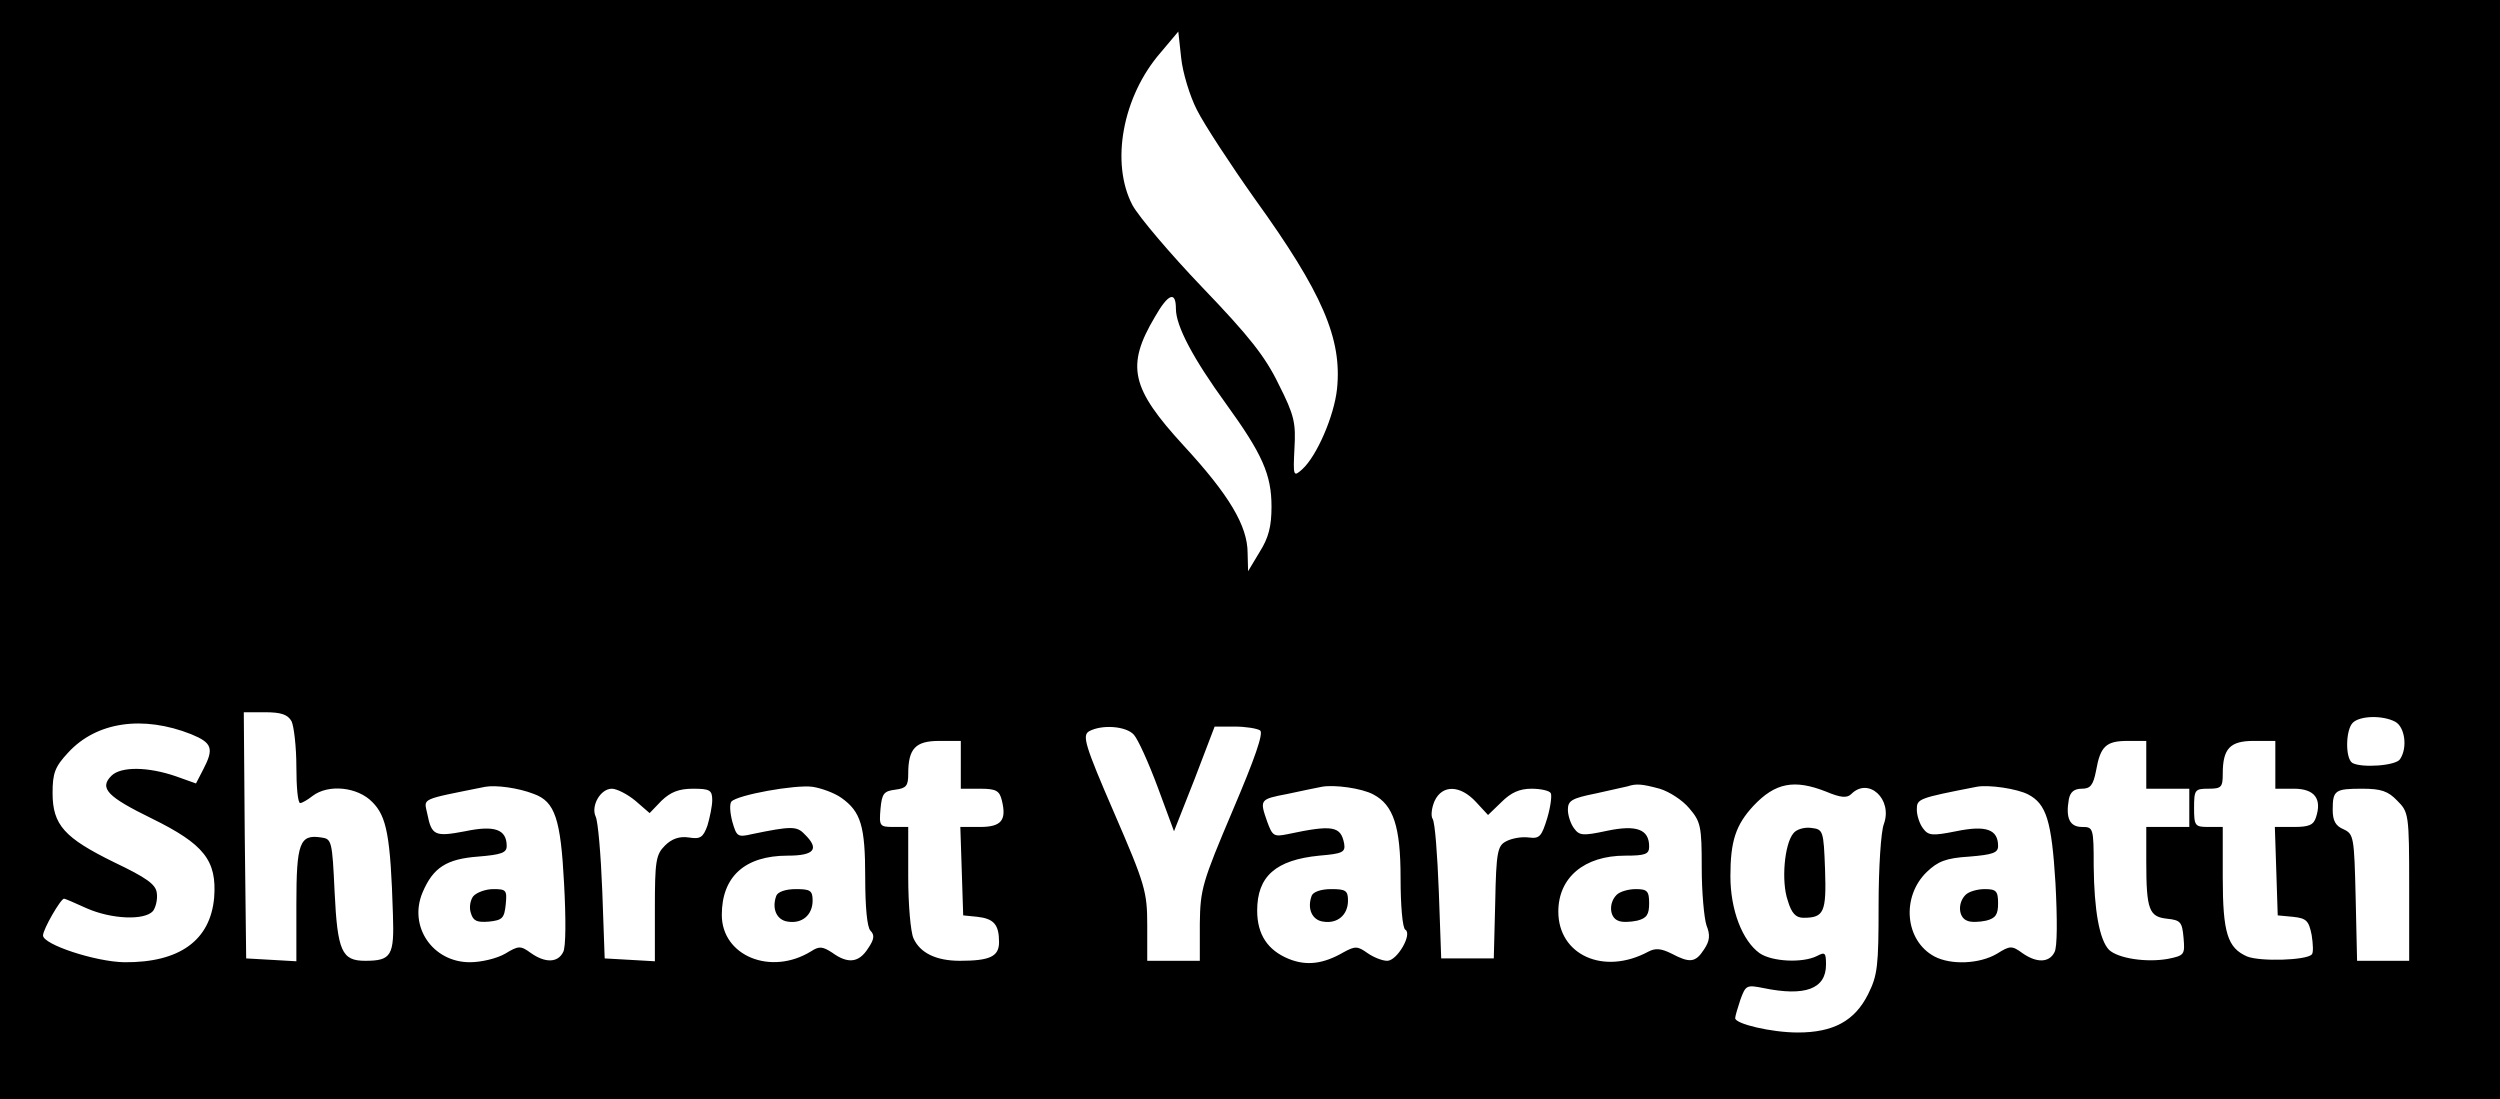 <?xml version="1.0" standalone="no"?>
<!DOCTYPE svg PUBLIC "-//W3C//DTD SVG 20010904//EN"
 "http://www.w3.org/TR/2001/REC-SVG-20010904/DTD/svg10.dtd">
<svg version="1.0" xmlns="http://www.w3.org/2000/svg"
 width="523pt" height="230pt" viewBox="0 0 523 230"
 preserveAspectRatio="xMidYMid meet">

<g transform="translate(0,230) scale(0.1,-0.1)"
fill="#000000" stroke="none">
<path d="M0 1150 l0 -1150 2615 0 2615 0 0 1150 0 1150 -2615 0 -2615 0 0
-1150z m2504 920 c15 -30 70 -114 121 -186 142 -197 183 -293 172 -398 -6 -56
-42 -140 -73 -168 -18 -16 -19 -15 -16 44 3 53 0 69 -33 134 -28 58 -62 101
-159 202 -68 71 -134 149 -147 173 -46 88 -21 227 59 319 l37 44 6 -55 c3 -30
18 -80 33 -109z m-44 -416 c0 -36 36 -104 105 -199 76 -105 95 -148 95 -215 0
-41 -6 -65 -25 -95 l-24 -40 -1 38 c0 57 -39 122 -134 225 -110 120 -121 166
-60 269 28 49 44 55 44 17z m-1850 -863 c5 -11 10 -54 10 -95 0 -42 3 -76 8
-76 4 0 16 7 26 15 33 25 94 19 125 -13 30 -30 38 -71 43 -235 3 -86 -3 -97
-58 -97 -49 0 -58 20 -64 144 -5 107 -6 111 -28 114 -45 7 -52 -11 -52 -140
l0 -119 -52 3 -53 3 -3 258 -2 257 44 0 c35 0 48 -5 56 -19z m4401 -1 c20 -11
26 -54 10 -78 -8 -14 -81 -19 -100 -8 -15 10 -14 69 1 84 15 15 63 16 89 2z
m-4611 -26 c44 -18 48 -30 25 -74 l-15 -29 -42 15 c-58 20 -115 21 -135 1 -26
-26 -8 -44 84 -89 110 -54 137 -88 131 -166 -8 -89 -72 -136 -188 -135 -60 1
-170 37 -170 56 0 13 37 77 44 77 2 0 23 -9 47 -20 52 -23 121 -26 139 -6 6 8
10 25 8 38 -2 18 -22 32 -89 64 -104 51 -129 78 -129 145 0 42 5 55 33 85 59
64 156 78 257 38z m1972 -1 c9 -10 31 -59 50 -110 l34 -92 43 109 42 110 42 0
c23 0 47 -4 53 -8 8 -5 -11 -59 -57 -167 -64 -151 -68 -165 -69 -237 l0 -78
-55 0 -55 0 0 74 c0 70 -4 85 -69 235 -62 143 -67 162 -53 171 27 15 78 11 94
-7z m-362 -63 l0 -50 40 0 c34 0 41 -4 46 -25 10 -41 -1 -55 -46 -55 l-41 0 3
-92 3 -93 30 -3 c34 -4 45 -16 45 -53 0 -30 -19 -39 -82 -39 -49 0 -83 16 -97
47 -6 13 -11 71 -11 128 l0 105 -31 0 c-29 0 -30 2 -27 38 3 32 7 37 31 40 23
3 27 8 27 33 0 53 15 69 65 69 l45 0 0 -50z m2480 0 l0 -50 45 0 45 0 0 -40 0
-40 -45 0 -45 0 0 -72 c0 -102 6 -116 44 -120 28 -3 31 -7 34 -40 3 -35 2 -37
-33 -44 -45 -8 -104 1 -123 19 -20 21 -31 82 -32 175 0 80 -1 82 -24 82 -26 0
-35 18 -28 58 3 15 11 22 27 22 18 0 24 7 30 38 9 51 21 62 66 62 l39 0 0 -50z
m270 0 l0 -50 39 0 c43 0 59 -21 46 -60 -5 -16 -15 -20 -46 -20 l-40 0 3 -92
3 -93 32 -3 c28 -3 33 -8 39 -38 3 -19 4 -38 0 -41 -12 -12 -107 -15 -135 -4
-41 18 -51 49 -51 166 l0 105 -30 0 c-28 0 -30 2 -30 40 0 38 2 40 30 40 27 0
30 3 30 31 0 53 15 69 65 69 l45 0 0 -50z m-3643 -61 c44 -16 56 -52 63 -187
4 -72 4 -135 -2 -144 -11 -22 -37 -23 -67 -2 -22 16 -26 16 -54 -1 -17 -10
-50 -18 -74 -18 -78 0 -129 75 -99 146 22 52 50 70 116 75 49 4 60 8 60 22 0
35 -25 44 -87 31 -63 -12 -70 -9 -79 36 -7 34 -18 29 121 57 22 4 69 -2 102
-15z m643 -8 c41 -29 50 -59 50 -166 0 -63 4 -105 11 -112 9 -9 8 -18 -5 -37
-19 -30 -42 -33 -75 -9 -20 13 -27 14 -44 3 -84 -52 -187 -10 -187 76 0 80 48
124 138 124 56 0 67 14 35 45 -16 17 -28 17 -110 0 -30 -7 -32 -5 -41 26 -5
19 -6 37 -2 42 12 14 134 36 170 31 19 -3 46 -13 60 -23z m1113 7 c42 -22 57
-67 57 -175 0 -57 4 -105 10 -108 15 -9 -17 -65 -38 -65 -10 0 -28 7 -41 16
-21 15 -26 15 -50 2 -43 -25 -78 -29 -115 -14 -44 18 -66 51 -66 101 0 72 39
106 130 115 48 4 55 7 52 25 -7 37 -24 40 -118 20 -29 -6 -32 -4 -43 26 -16
46 -16 47 42 58 28 6 61 13 72 15 26 5 84 -3 108 -16z m599 12 c20 -6 48 -24
62 -41 24 -28 26 -38 26 -124 0 -52 5 -106 10 -121 8 -20 7 -32 -5 -50 -18
-28 -30 -29 -68 -9 -22 11 -34 12 -49 4 -93 -50 -188 -7 -188 84 0 71 54 117
140 117 42 0 50 3 50 19 0 36 -26 46 -88 33 -51 -11 -58 -10 -69 5 -7 9 -13
27 -13 39 0 19 8 24 58 34 31 7 62 14 67 15 18 6 30 5 67 -5z m348 -6 c31 -13
44 -14 53 -5 36 36 87 -11 68 -63 -6 -15 -11 -91 -11 -170 0 -127 -2 -146 -22
-186 -28 -56 -73 -80 -147 -80 -55 0 -131 18 -131 30 0 4 5 21 11 39 11 30 13
31 48 24 87 -18 131 -2 131 49 0 25 -2 27 -19 18 -30 -15 -94 -12 -120 6 -36
26 -61 90 -61 161 0 73 11 107 48 147 46 49 86 56 152 30z m423 -6 c38 -20 49
-55 57 -185 4 -75 4 -135 -2 -145 -11 -22 -37 -23 -67 -2 -22 16 -26 16 -53
-1 -37 -22 -97 -24 -131 -6 -62 33 -70 125 -16 177 23 22 40 29 89 32 49 4 60
8 60 22 0 35 -25 44 -88 31 -50 -10 -58 -9 -69 6 -7 9 -13 27 -13 39 0 23 2
24 125 48 25 5 85 -4 108 -16z m-2914 -13 l30 -26 25 26 c19 18 36 25 66 25
35 0 40 -3 40 -24 0 -12 -5 -36 -10 -53 -9 -25 -15 -29 -39 -25 -20 3 -36 -3
-50 -17 -19 -19 -21 -33 -21 -132 l0 -110 -52 3 -53 3 -5 140 c-3 77 -9 148
-14 157 -10 22 10 58 34 58 10 0 32 -11 49 -25z m1759 -3 l25 -27 28 27 c20
20 38 28 63 28 19 0 37 -4 40 -9 3 -4 0 -28 -7 -52 -12 -39 -16 -44 -39 -41
-15 2 -36 -2 -47 -8 -18 -9 -21 -22 -23 -128 l-3 -117 -55 0 -55 0 -5 140 c-3
77 -8 145 -13 152 -4 6 -2 23 4 37 16 35 54 34 87 -2z m1927 3 c24 -24 25 -28
25 -180 l0 -155 -55 0 -54 0 -3 133 c-3 126 -4 132 -25 142 -17 7 -23 18 -23
41 0 41 5 44 62 44 39 0 54 -5 73 -25z"/>
<path d="M990 425 c-6 -8 -9 -23 -5 -35 5 -17 13 -20 38 -18 28 3 32 7 35 36
3 30 1 32 -26 32 -16 0 -35 -7 -42 -15z"/>
<path d="M1624 426 c-10 -27 1 -51 24 -54 30 -5 52 14 52 44 0 21 -5 24 -35
24 -22 0 -38 -6 -41 -14z"/>
<path d="M2744 426 c-10 -27 1 -51 24 -54 30 -5 52 14 52 44 0 21 -5 24 -35
24 -22 0 -38 -6 -41 -14z"/>
<path d="M3382 428 c-17 -17 -15 -47 3 -54 8 -4 26 -3 40 0 20 5 25 13 25 36
0 26 -4 30 -28 30 -15 0 -33 -5 -40 -12z"/>
<path d="M3752 557 c-19 -22 -26 -101 -12 -141 8 -27 17 -36 33 -36 43 0 48
12 45 101 -3 82 -4 84 -29 87 -14 2 -31 -3 -37 -11z"/>
<path d="M4112 428 c-17 -17 -15 -47 3 -54 8 -4 26 -3 40 0 20 5 25 13 25 36
0 26 -4 30 -28 30 -15 0 -33 -5 -40 -12z"/>
</g>
</svg>
